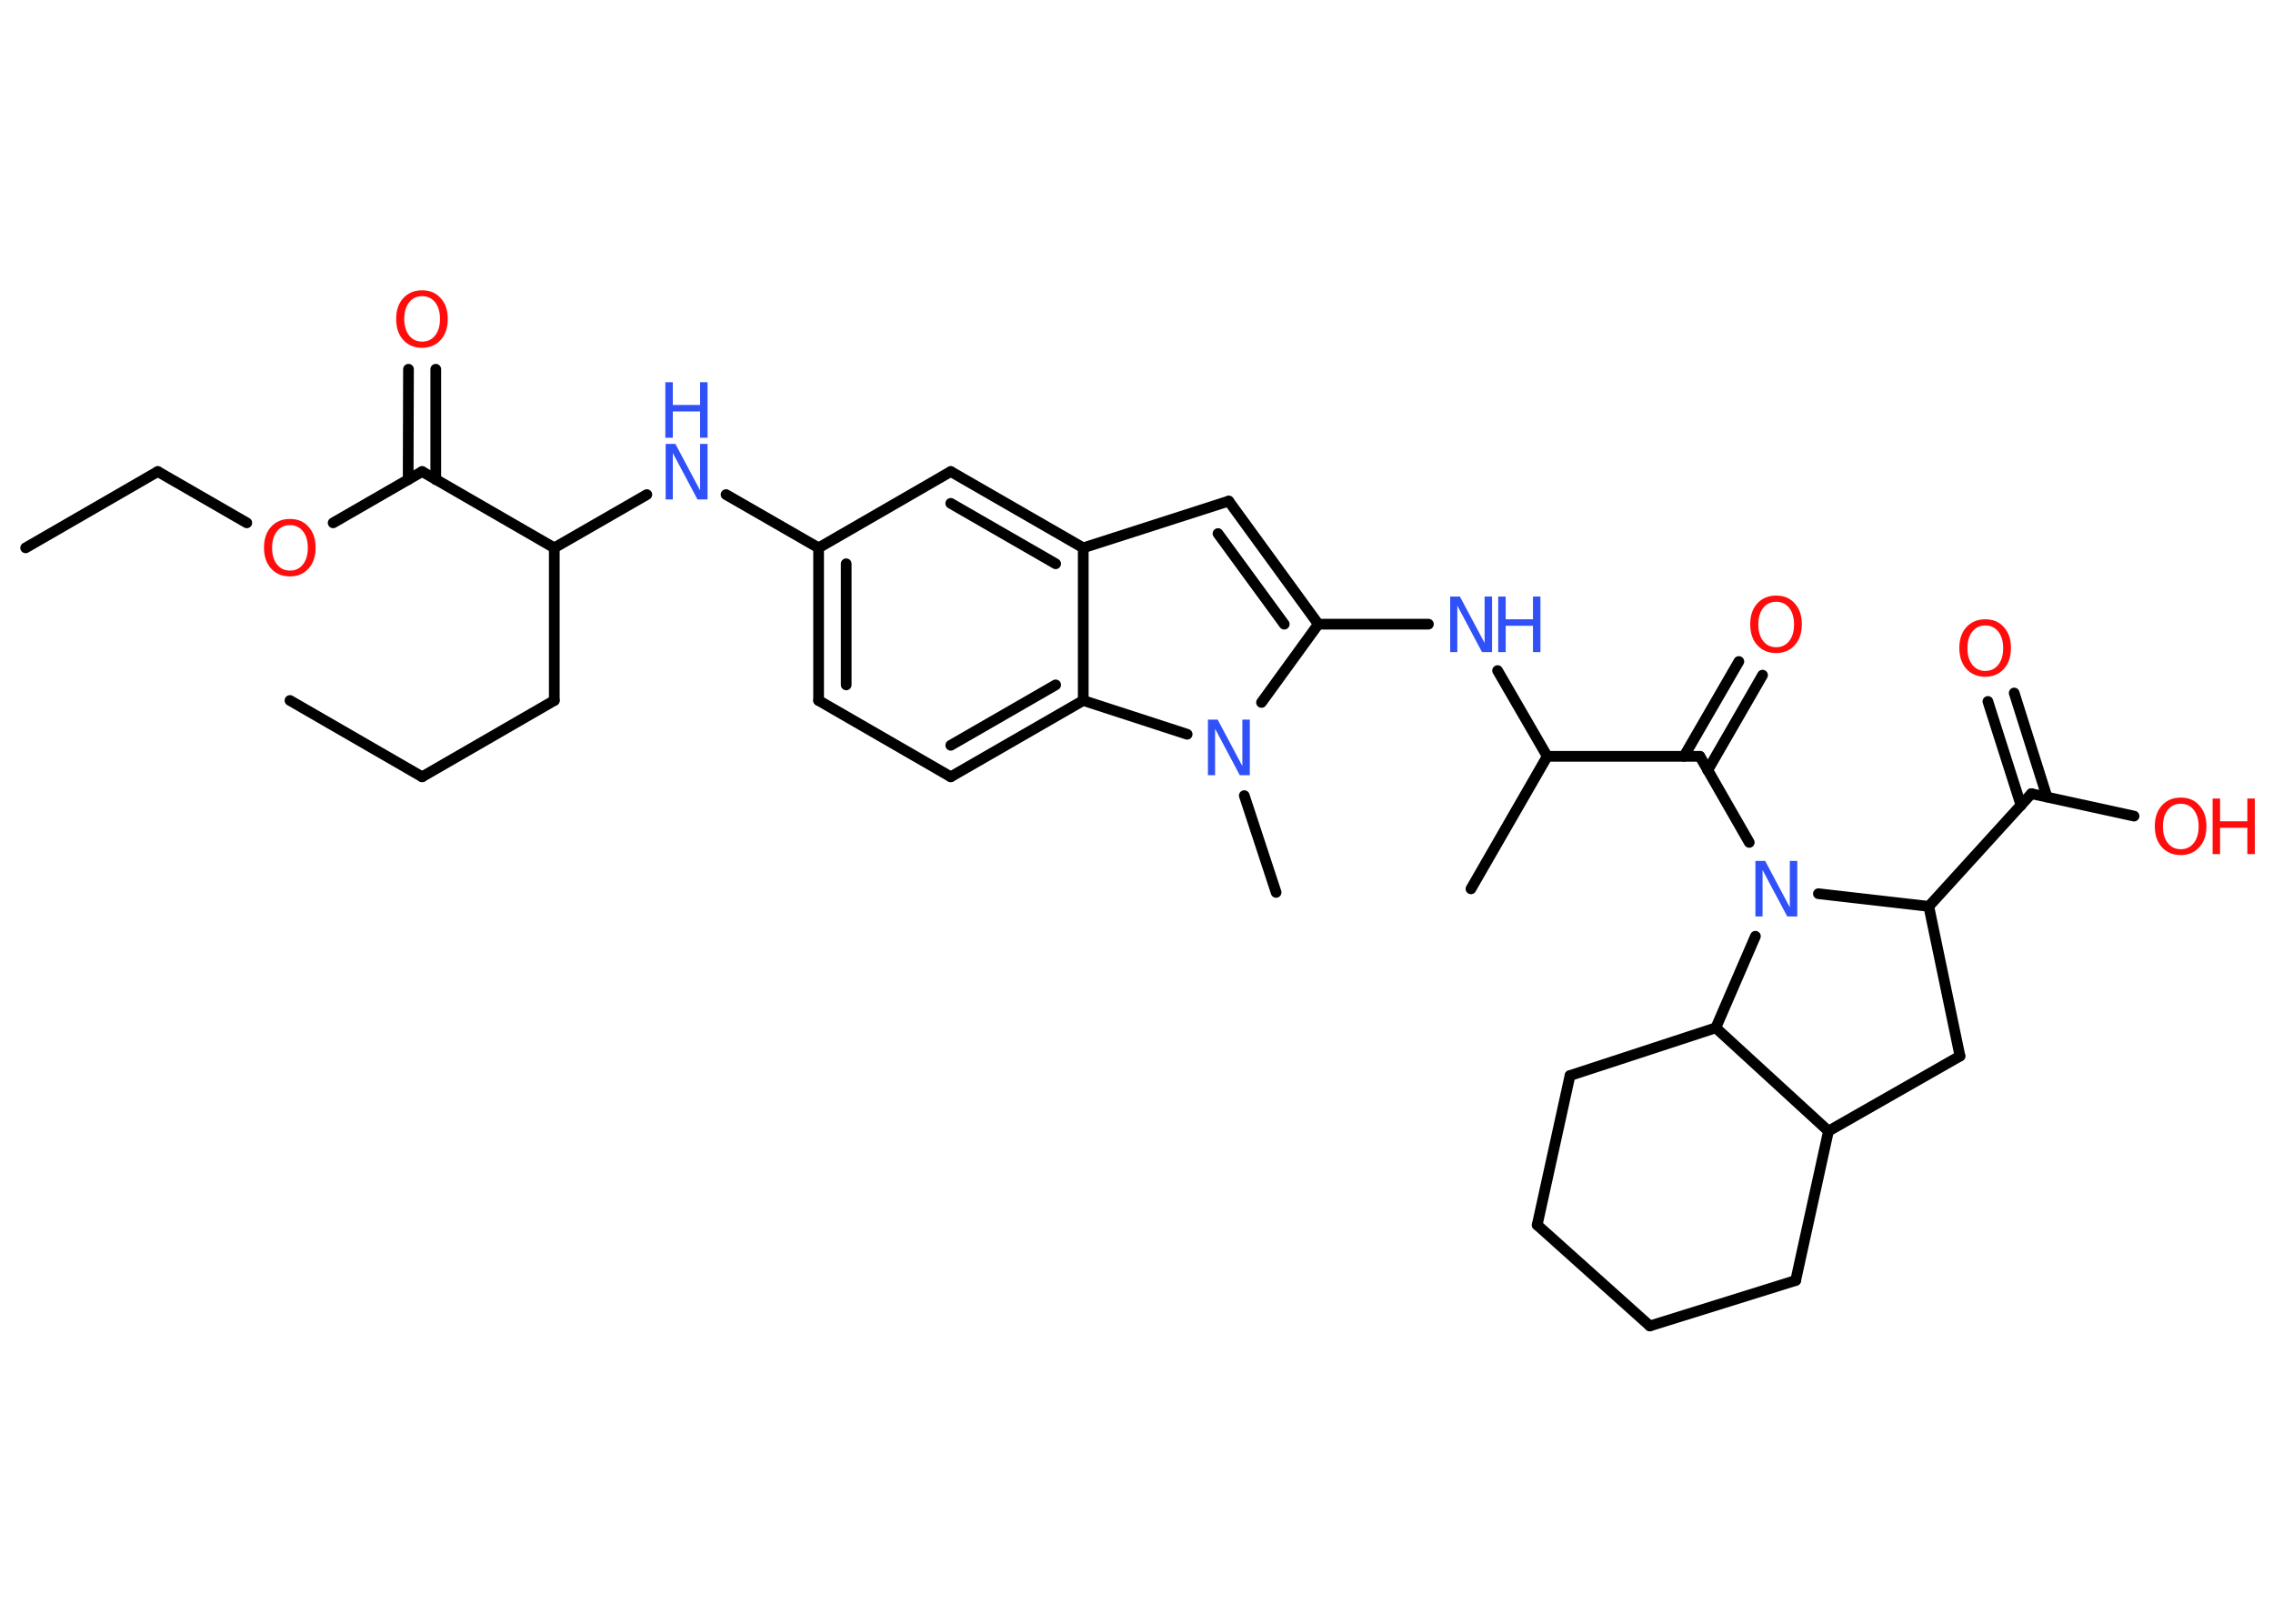 <?xml version='1.0' encoding='UTF-8'?>
<!DOCTYPE svg PUBLIC "-//W3C//DTD SVG 1.1//EN" "http://www.w3.org/Graphics/SVG/1.1/DTD/svg11.dtd">
<svg version='1.2' xmlns='http://www.w3.org/2000/svg' xmlns:xlink='http://www.w3.org/1999/xlink' width='70.0mm' height='50.0mm' viewBox='0 0 70.0 50.0'>
  <desc>Generated by the Chemistry Development Kit (http://github.com/cdk)</desc>
  <g stroke-linecap='round' stroke-linejoin='round' stroke='#000000' stroke-width='.33' fill='#FF0D0D'>
    <rect x='.0' y='.0' width='70.0' height='50.0' fill='#FFFFFF' stroke='none'/>
    <g id='mol1' class='mol'>
      <line id='mol1bnd1' class='bond' x1='8.93' y1='21.57' x2='13.0' y2='23.92'/>
      <line id='mol1bnd2' class='bond' x1='13.0' y1='23.92' x2='17.07' y2='21.57'/>
      <line id='mol1bnd3' class='bond' x1='17.07' y1='21.57' x2='17.07' y2='16.87'/>
      <line id='mol1bnd4' class='bond' x1='17.07' y1='16.87' x2='19.92' y2='15.23'/>
      <line id='mol1bnd5' class='bond' x1='22.36' y1='15.23' x2='25.21' y2='16.87'/>
      <g id='mol1bnd6' class='bond'>
        <line x1='25.21' y1='16.87' x2='25.21' y2='21.57'/>
        <line x1='26.06' y1='17.36' x2='26.06' y2='21.09'/>
      </g>
      <line id='mol1bnd7' class='bond' x1='25.21' y1='21.57' x2='29.28' y2='23.92'/>
      <g id='mol1bnd8' class='bond'>
        <line x1='29.28' y1='23.92' x2='33.36' y2='21.57'/>
        <line x1='29.28' y1='22.95' x2='32.51' y2='21.09'/>
      </g>
      <line id='mol1bnd9' class='bond' x1='33.36' y1='21.57' x2='33.36' y2='16.87'/>
      <g id='mol1bnd10' class='bond'>
        <line x1='33.36' y1='16.87' x2='29.28' y2='14.52'/>
        <line x1='32.51' y1='17.36' x2='29.28' y2='15.5'/>
      </g>
      <line id='mol1bnd11' class='bond' x1='25.21' y1='16.87' x2='29.28' y2='14.52'/>
      <line id='mol1bnd12' class='bond' x1='33.36' y1='16.87' x2='37.84' y2='15.43'/>
      <g id='mol1bnd13' class='bond'>
        <line x1='40.6' y1='19.22' x2='37.84' y2='15.43'/>
        <line x1='39.55' y1='19.22' x2='37.51' y2='16.43'/>
      </g>
      <line id='mol1bnd14' class='bond' x1='40.6' y1='19.22' x2='43.99' y2='19.22'/>
      <line id='mol1bnd15' class='bond' x1='46.12' y1='20.65' x2='47.65' y2='23.29'/>
      <line id='mol1bnd16' class='bond' x1='47.65' y1='23.29' x2='45.3' y2='27.37'/>
      <line id='mol1bnd17' class='bond' x1='47.65' y1='23.29' x2='52.35' y2='23.29'/>
      <g id='mol1bnd18' class='bond'>
        <line x1='51.86' y1='23.29' x2='53.55' y2='20.37'/>
        <line x1='52.59' y1='23.72' x2='54.28' y2='20.79'/>
      </g>
      <line id='mol1bnd19' class='bond' x1='52.35' y1='23.29' x2='53.87' y2='25.94'/>
      <line id='mol1bnd20' class='bond' x1='56.0' y1='27.52' x2='59.4' y2='27.91'/>
      <line id='mol1bnd21' class='bond' x1='59.4' y1='27.91' x2='62.56' y2='24.44'/>
      <g id='mol1bnd22' class='bond'>
        <line x1='62.24' y1='24.8' x2='61.22' y2='21.6'/>
        <line x1='63.04' y1='24.54' x2='62.03' y2='21.34'/>
      </g>
      <line id='mol1bnd23' class='bond' x1='62.56' y1='24.44' x2='65.72' y2='25.13'/>
      <line id='mol1bnd24' class='bond' x1='59.4' y1='27.91' x2='60.36' y2='32.52'/>
      <line id='mol1bnd25' class='bond' x1='60.36' y1='32.52' x2='56.31' y2='34.83'/>
      <line id='mol1bnd26' class='bond' x1='56.31' y1='34.83' x2='55.3' y2='39.43'/>
      <line id='mol1bnd27' class='bond' x1='55.3' y1='39.43' x2='50.81' y2='40.83'/>
      <line id='mol1bnd28' class='bond' x1='50.81' y1='40.83' x2='47.34' y2='37.72'/>
      <line id='mol1bnd29' class='bond' x1='47.34' y1='37.72' x2='48.35' y2='33.12'/>
      <line id='mol1bnd30' class='bond' x1='48.35' y1='33.12' x2='52.84' y2='31.65'/>
      <line id='mol1bnd31' class='bond' x1='56.31' y1='34.83' x2='52.84' y2='31.65'/>
      <line id='mol1bnd32' class='bond' x1='54.06' y1='28.83' x2='52.84' y2='31.65'/>
      <line id='mol1bnd33' class='bond' x1='40.6' y1='19.22' x2='38.85' y2='21.63'/>
      <line id='mol1bnd34' class='bond' x1='33.36' y1='21.57' x2='36.56' y2='22.61'/>
      <line id='mol1bnd35' class='bond' x1='38.32' y1='24.5' x2='39.3' y2='27.48'/>
      <line id='mol1bnd36' class='bond' x1='17.07' y1='16.87' x2='13.0' y2='14.52'/>
      <g id='mol1bnd37' class='bond'>
        <line x1='12.57' y1='14.77' x2='12.58' y2='11.37'/>
        <line x1='13.42' y1='14.77' x2='13.42' y2='11.37'/>
      </g>
      <line id='mol1bnd38' class='bond' x1='13.0' y1='14.52' x2='10.26' y2='16.1'/>
      <line id='mol1bnd39' class='bond' x1='7.6' y1='16.1' x2='4.86' y2='14.52'/>
      <line id='mol1bnd40' class='bond' x1='4.86' y1='14.52' x2='.79' y2='16.87'/>
      <g id='mol1atm5' class='atom'>
        <path d='M20.49 13.67h.31l.76 1.43v-1.43h.23v1.71h-.31l-.76 -1.43v1.43h-.22v-1.71z' stroke='none' fill='#3050F8'/>
        <path d='M20.49 11.77h.23v.7h.84v-.7h.23v1.71h-.23v-.81h-.84v.81h-.23v-1.71z' stroke='none' fill='#3050F8'/>
      </g>
      <g id='mol1atm14' class='atom'>
        <path d='M44.65 18.37h.31l.76 1.43v-1.43h.23v1.71h-.31l-.76 -1.43v1.43h-.22v-1.71z' stroke='none' fill='#3050F8'/>
        <path d='M46.14 18.37h.23v.7h.84v-.7h.23v1.71h-.23v-.81h-.84v.81h-.23v-1.71z' stroke='none' fill='#3050F8'/>
      </g>
      <path id='mol1atm18' class='atom' d='M54.7 18.53q-.25 .0 -.4 .19q-.15 .19 -.15 .51q.0 .32 .15 .51q.15 .19 .4 .19q.25 .0 .4 -.19q.15 -.19 .15 -.51q.0 -.32 -.15 -.51q-.15 -.19 -.4 -.19zM54.7 18.34q.36 .0 .57 .24q.22 .24 .22 .64q.0 .41 -.22 .65q-.22 .24 -.57 .24q-.36 .0 -.58 -.24q-.22 -.24 -.22 -.65q.0 -.4 .22 -.64q.22 -.24 .58 -.24z' stroke='none'/>
      <path id='mol1atm19' class='atom' d='M54.05 26.51h.31l.76 1.43v-1.43h.23v1.71h-.31l-.76 -1.43v1.43h-.22v-1.71z' stroke='none' fill='#3050F8'/>
      <path id='mol1atm22' class='atom' d='M61.14 19.26q-.25 .0 -.4 .19q-.15 .19 -.15 .51q.0 .32 .15 .51q.15 .19 .4 .19q.25 .0 .4 -.19q.15 -.19 .15 -.51q.0 -.32 -.15 -.51q-.15 -.19 -.4 -.19zM61.14 19.07q.36 .0 .57 .24q.22 .24 .22 .64q.0 .41 -.22 .65q-.22 .24 -.57 .24q-.36 .0 -.58 -.24q-.22 -.24 -.22 -.65q.0 -.4 .22 -.64q.22 -.24 .58 -.24z' stroke='none'/>
      <g id='mol1atm23' class='atom'>
        <path d='M67.16 24.75q-.25 .0 -.4 .19q-.15 .19 -.15 .51q.0 .32 .15 .51q.15 .19 .4 .19q.25 .0 .4 -.19q.15 -.19 .15 -.51q.0 -.32 -.15 -.51q-.15 -.19 -.4 -.19zM67.16 24.56q.36 .0 .57 .24q.22 .24 .22 .64q.0 .41 -.22 .65q-.22 .24 -.57 .24q-.36 .0 -.58 -.24q-.22 -.24 -.22 -.65q.0 -.4 .22 -.64q.22 -.24 .58 -.24z' stroke='none'/>
        <path d='M68.14 24.59h.23v.7h.84v-.7h.23v1.71h-.23v-.81h-.84v.81h-.23v-1.71z' stroke='none'/>
      </g>
      <path id='mol1atm31' class='atom' d='M37.19 22.16h.31l.76 1.43v-1.43h.23v1.71h-.31l-.76 -1.43v1.43h-.22v-1.71z' stroke='none' fill='#3050F8'/>
      <path id='mol1atm34' class='atom' d='M13.0 9.12q-.25 .0 -.4 .19q-.15 .19 -.15 .51q.0 .32 .15 .51q.15 .19 .4 .19q.25 .0 .4 -.19q.15 -.19 .15 -.51q.0 -.32 -.15 -.51q-.15 -.19 -.4 -.19zM13.0 8.94q.36 .0 .57 .24q.22 .24 .22 .64q.0 .41 -.22 .65q-.22 .24 -.57 .24q-.36 .0 -.58 -.24q-.22 -.24 -.22 -.65q.0 -.4 .22 -.64q.22 -.24 .58 -.24z' stroke='none'/>
      <path id='mol1atm35' class='atom' d='M8.93 16.17q-.25 .0 -.4 .19q-.15 .19 -.15 .51q.0 .32 .15 .51q.15 .19 .4 .19q.25 .0 .4 -.19q.15 -.19 .15 -.51q.0 -.32 -.15 -.51q-.15 -.19 -.4 -.19zM8.93 15.98q.36 .0 .57 .24q.22 .24 .22 .64q.0 .41 -.22 .65q-.22 .24 -.57 .24q-.36 .0 -.58 -.24q-.22 -.24 -.22 -.65q.0 -.4 .22 -.64q.22 -.24 .58 -.24z' stroke='none'/>
    </g>
  </g>
</svg>
